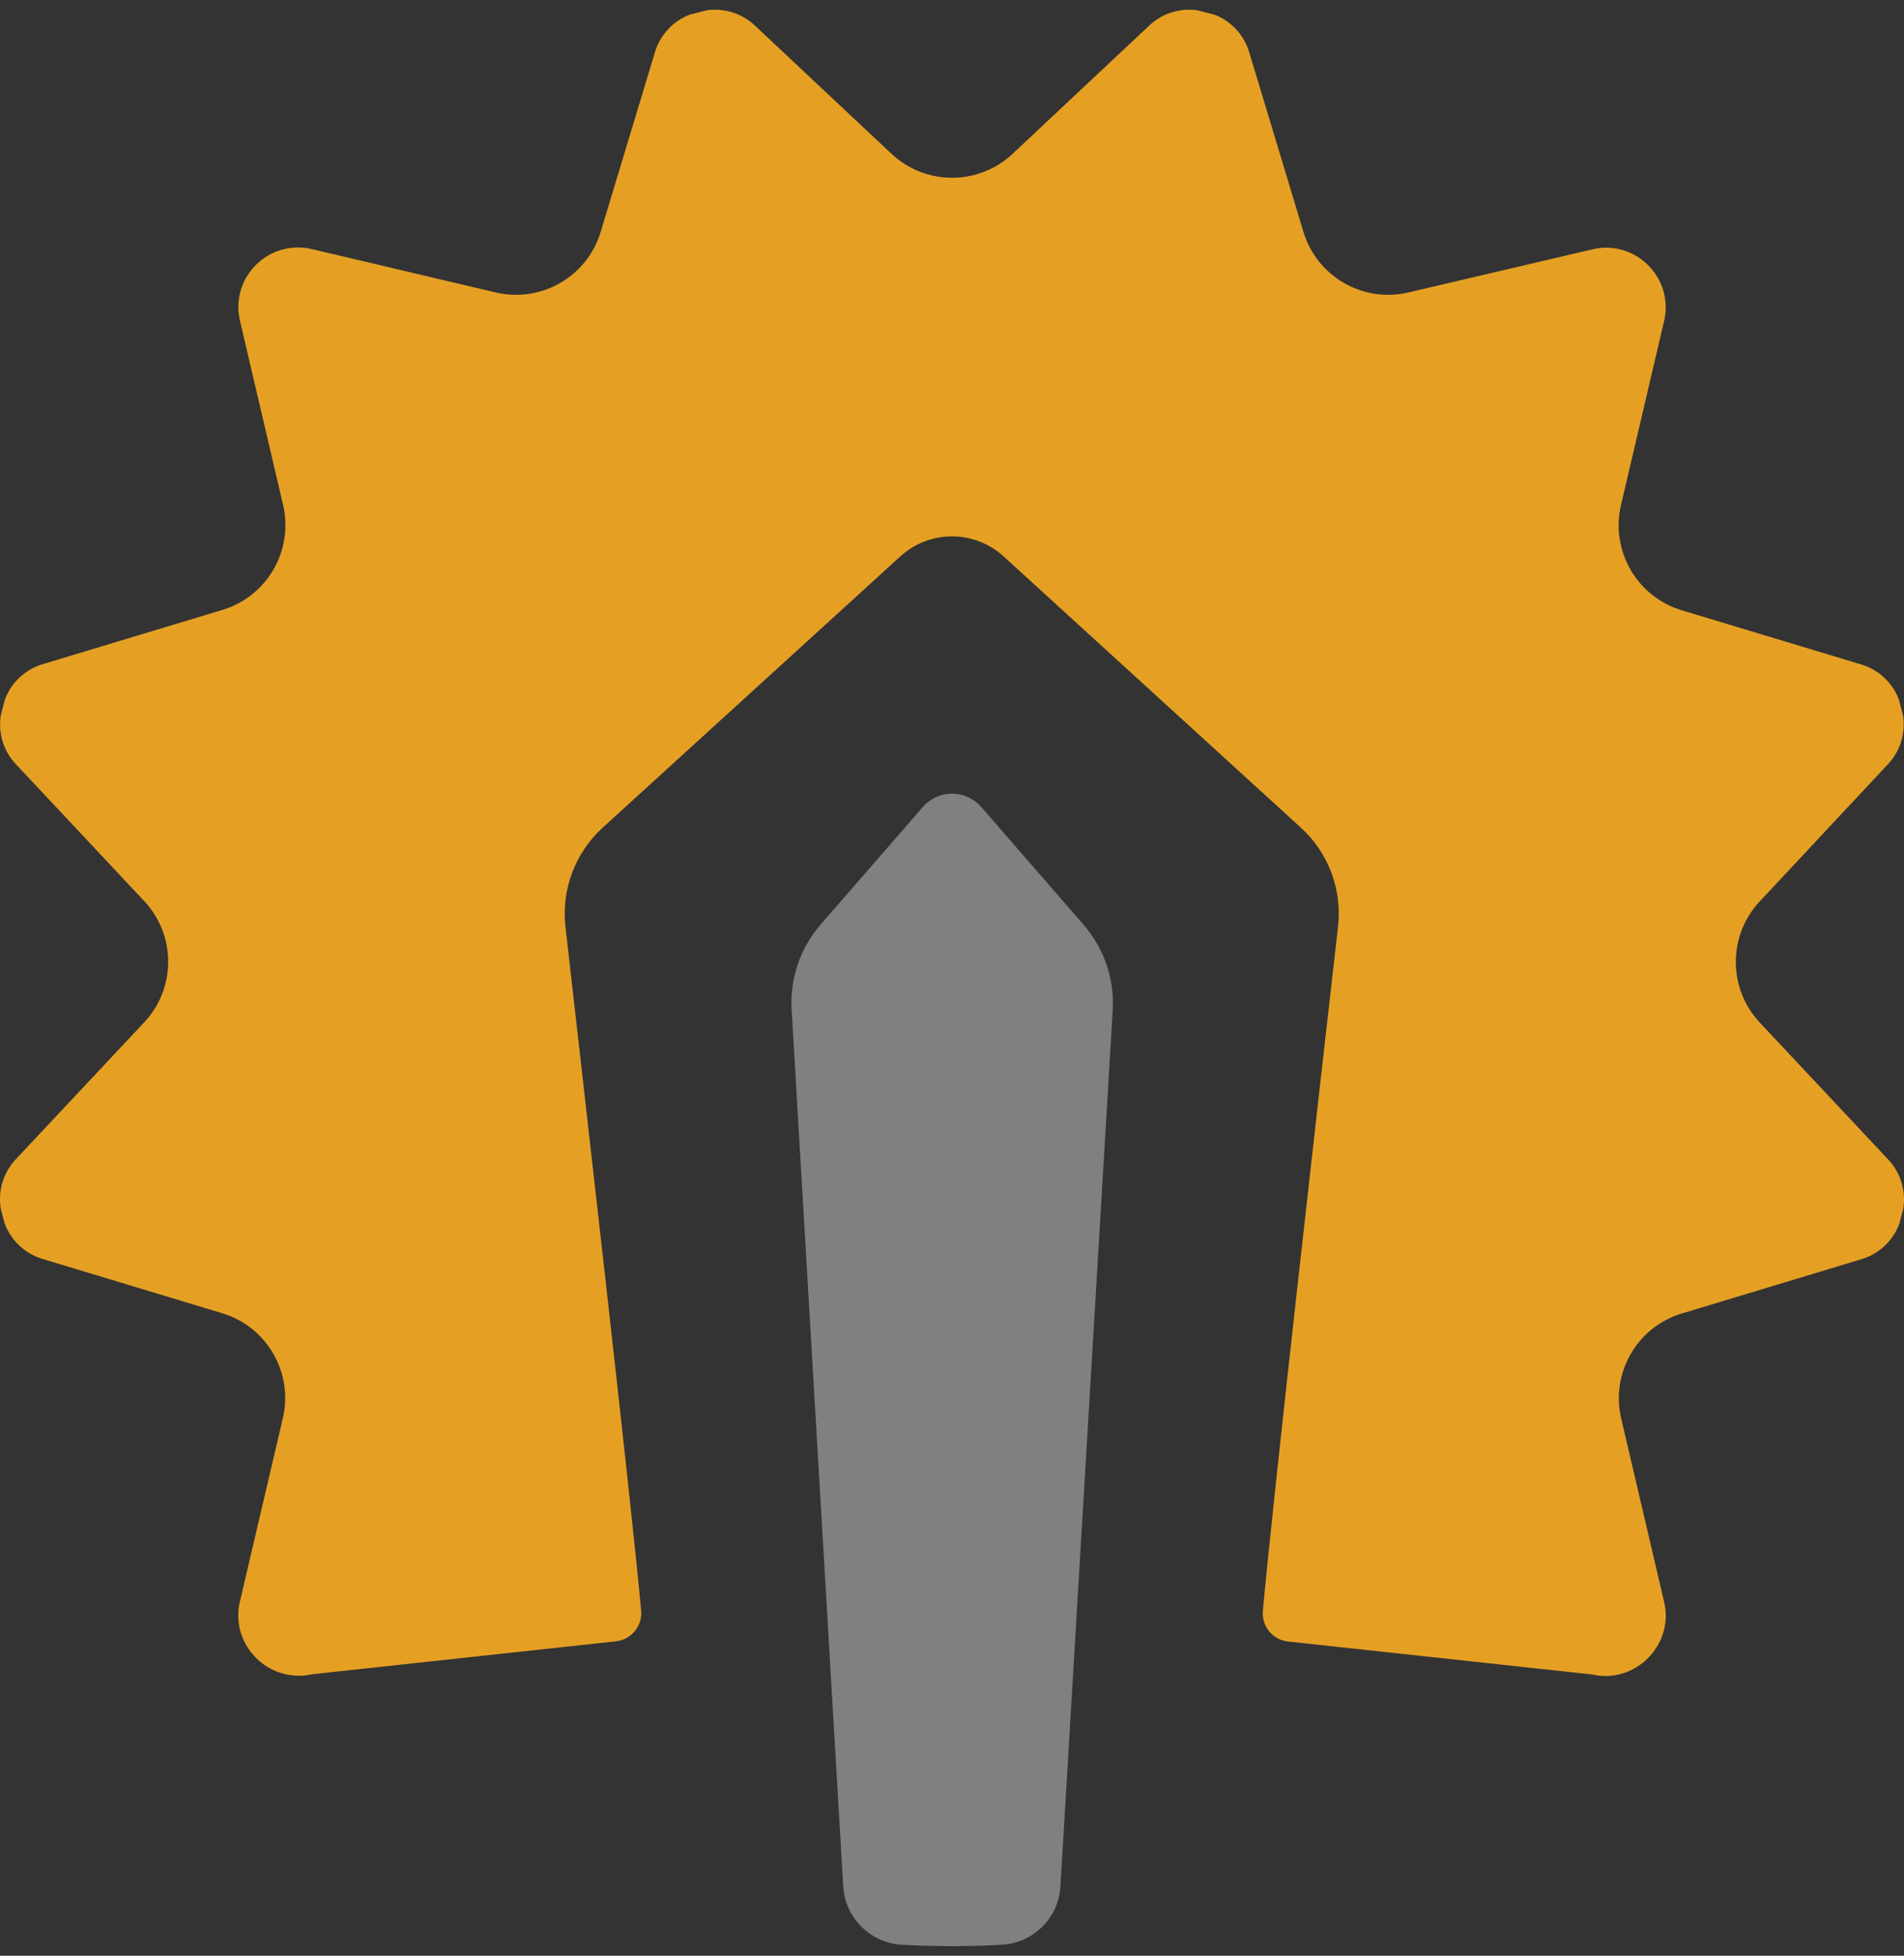 <svg xmlns="http://www.w3.org/2000/svg" id="katman_1" baseProfile="tiny" version="1.2" viewBox="0 0 295.13 303"><rect x="0" y="0" width="295.13" height="303" fill="#333333" stroke="none"/><g id="Logo_2ColorWhite"><path fill="#fff" d="M453,42.76h-59.41v218.34h32.58v-76h26.83c18.81,0,26.83,5.13,26.83,15.81v60.2h32.59v-60.21c0-18.45-8.75-27.41-15.75-31.17,7-3.85,15.75-10.31,15.75-28.75v-52.07c0-21.05-10.31-46.15-59.42-46.15ZM479.83,140.98c0,10.67-8,13.18-26.83,13.18h-26.83v-80.47h26.83c18.81,0,26.83,4.54,26.83,15.22v52.07Z"/><path fill="#fff" d="M607.59,39.5c-39.84,0-62.73,18-62.73,49.41v172.19h32.58v-76h60.31v76h32.58V88.91c-.01-31.41-22.88-49.41-62.74-49.41ZM637.75,154.15h-60.3v-65.24c0-13,9-18.54,30.15-18.54s30.15,5.54,30.15,18.54v65.24Z"/><polygon fill="#fff" points="702.87 73.69 716.14 73.69 716.14 230.17 702.87 230.17 702.87 261.1 761.99 261.1 761.99 230.17 748.72 230.17 748.72 73.69 761.99 73.69 761.99 42.76 702.87 42.76 702.87 73.69"/><path fill="#fff" d="M857.66,42.76h-62.73v218.34h62.73c39.87,0,62.74-18,62.74-49.46v-119.42c0-31.42-22.87-49.46-62.74-49.46ZM887.8,211.64c0,13-9,18.53-30.14,18.53h-30.14V73.69h30.14c21.14,0,30.14,5.54,30.14,18.53v119.42Z"/><path fill="#fff" d="M953.52,92.22v119.42c0,31.42,22.87,49.46,62.74,49.46h49.49v-30.93h-49.45c-21.14,0-30.16-5.54-30.16-18.53v-40.65h73v-30.93h-73v-47.84c0-13,9-18.53,30.16-18.53h49.45v-30.93h-49.45c-39.91,0-62.78,18.04-62.78,49.46Z"/><path fill="#fff" d="M1158.23,42.81h-59.42v218.34h32.6v-76.36h26.82c18.81,0,26.84,4.55,26.84,15.22v61.14h32.58v-61.14c0-18.44-8.75-26.82-15.74-30.57,7-3.85,15.74-12.35,15.74-30.79v-49.69c0-21.05-10.32-46.15-59.42-46.15ZM1185.07,138.65c0,10.67-8,15.22-26.84,15.22h-26.82v-80.13h26.82c18.81,0,26.84,4.54,26.84,15.22v49.69Z"/><rect width="32.58" height="59.12" x="1250.28" y="201.98" fill="#fff"/><polygon fill="#fff" points="1315.82 73.69 1329.08 73.69 1329.08 230.17 1315.82 230.17 1315.82 261.1 1374.93 261.1 1374.93 230.17 1361.67 230.17 1361.67 73.69 1374.93 73.69 1374.93 42.76 1315.82 42.76 1315.82 73.69"/><path fill="#fff" d="M1470.75,39.5c-39.85,0-62.72,18-62.72,49.46v126c0,31.43,22.87,49.45,62.72,49.45s62.74-18,62.74-49.45v-126c-.03-31.46-22.9-49.46-62.74-49.46ZM1500.9,215.01c0,13-9,18.53-30.15,18.53s-30.14-5.54-30.14-18.53v-126c0-13,9-18.54,30.14-18.54s30.15,5.54,30.15,18.54v126Z"/><path fill="#e5a024" d="M292.75,118.28c1.83-2.01,2.65-4.74,2.23-7.43-.21-.81-.41-1.63-.63-2.44-.97-2.59-3.07-4.58-5.7-5.42l-28-8.45c-6.93-2.1-11.04-9.23-9.39-16.28l6.67-28.47c.56-2.32.21-4.77-1-6.83-.81-1.37-1.96-2.51-3.33-3.32-2.06-1.21-4.5-1.57-6.82-1l-28.47,6.67c-7.05,1.66-14.18-2.46-16.27-9.39l-8.46-28c-.83-2.57-2.76-4.64-5.28-5.63-.91-.25-1.83-.46-2.74-.7-2.63-.37-5.3.45-7.27,2.23l-21.32,20c-5.28,4.96-13.51,4.96-18.79,0L116.86,3.82c-1.97-1.78-4.64-2.6-7.27-2.23-.91.24-1.83.45-2.73.7-2.52.99-4.46,3.05-5.29,5.63l-8.46,28c-2.09,6.94-9.22,11.05-16.27,9.39l-28.47-6.71c-2.32-.56-4.77-.21-6.83,1-1.37.81-2.52,1.95-3.33,3.32-1.21,2.06-1.56,4.51-1,6.83l6.67,28.48c1.65,7.06-2.48,14.19-9.43,16.27l-28,8.45c-2.64.85-4.74,2.86-5.7,5.46-.22.81-.42,1.63-.63,2.44-.42,2.69.4,5.42,2.23,7.43l20,21.32c4.96,5.28,4.96,13.51,0,18.79l-20,21.32c-1.86,2.04-2.69,4.82-2.23,7.55.2.74.38,1.49.58,2.23.96,2.63,3.08,4.67,5.75,5.51l28,8.46c6.93,2.09,11.05,9.22,9.39,16.27l-6.67,28.47c-.6,2.56-.07,5.25,1.46,7.39,2.17,3.13,6.02,4.64,9.74,3.8l47.08-5.1c2.39-.24,4.14-2.36,3.93-4.76-1.57-17.27-9-81.84-11.73-105.94-.66-5.76,1.5-11.49,5.8-15.39l46.11-42c4.53-4.13,11.47-4.13,16,0l46.05,42c4.29,3.89,6.45,9.61,5.79,15.37-2.75,24.08-10.09,88.68-11.65,106-.21,2.39,1.54,4.51,3.93,4.75l47.09,5.1c2.58.61,5.29.06,7.43-1.49.9-.63,1.67-1.4,2.3-2.3,1.53-2.14,2.06-4.84,1.46-7.4l-6.67-28.47c-1.65-7.05,2.46-14.17,9.39-16.26l28-8.46c2.67-.84,4.79-2.88,5.75-5.51.2-.74.38-1.49.58-2.24.45-2.72-.37-5.5-2.23-7.54l-20-21.32c-4.96-5.28-4.96-13.51,0-18.79l19.97-21.36Z"/><path fill="gray" d="M152.13,125.06c-2.15-2.52-5.94-2.81-8.46-.66-.24.2-.46.42-.66.66l-15.81,18.18c-3.17,3.64-4.78,8.38-4.49,13.2l8,135.87c.33,4.92,4.32,8.8,9.25,9,2.5.13,5.02.19,7.56.2,2.54,0,5.07-.06,7.6-.2,4.93-.19,8.93-4.07,9.25-9l8.11-135.81c.28-4.83-1.34-9.57-4.51-13.22l-15.84-18.22Z"/></g></svg>
